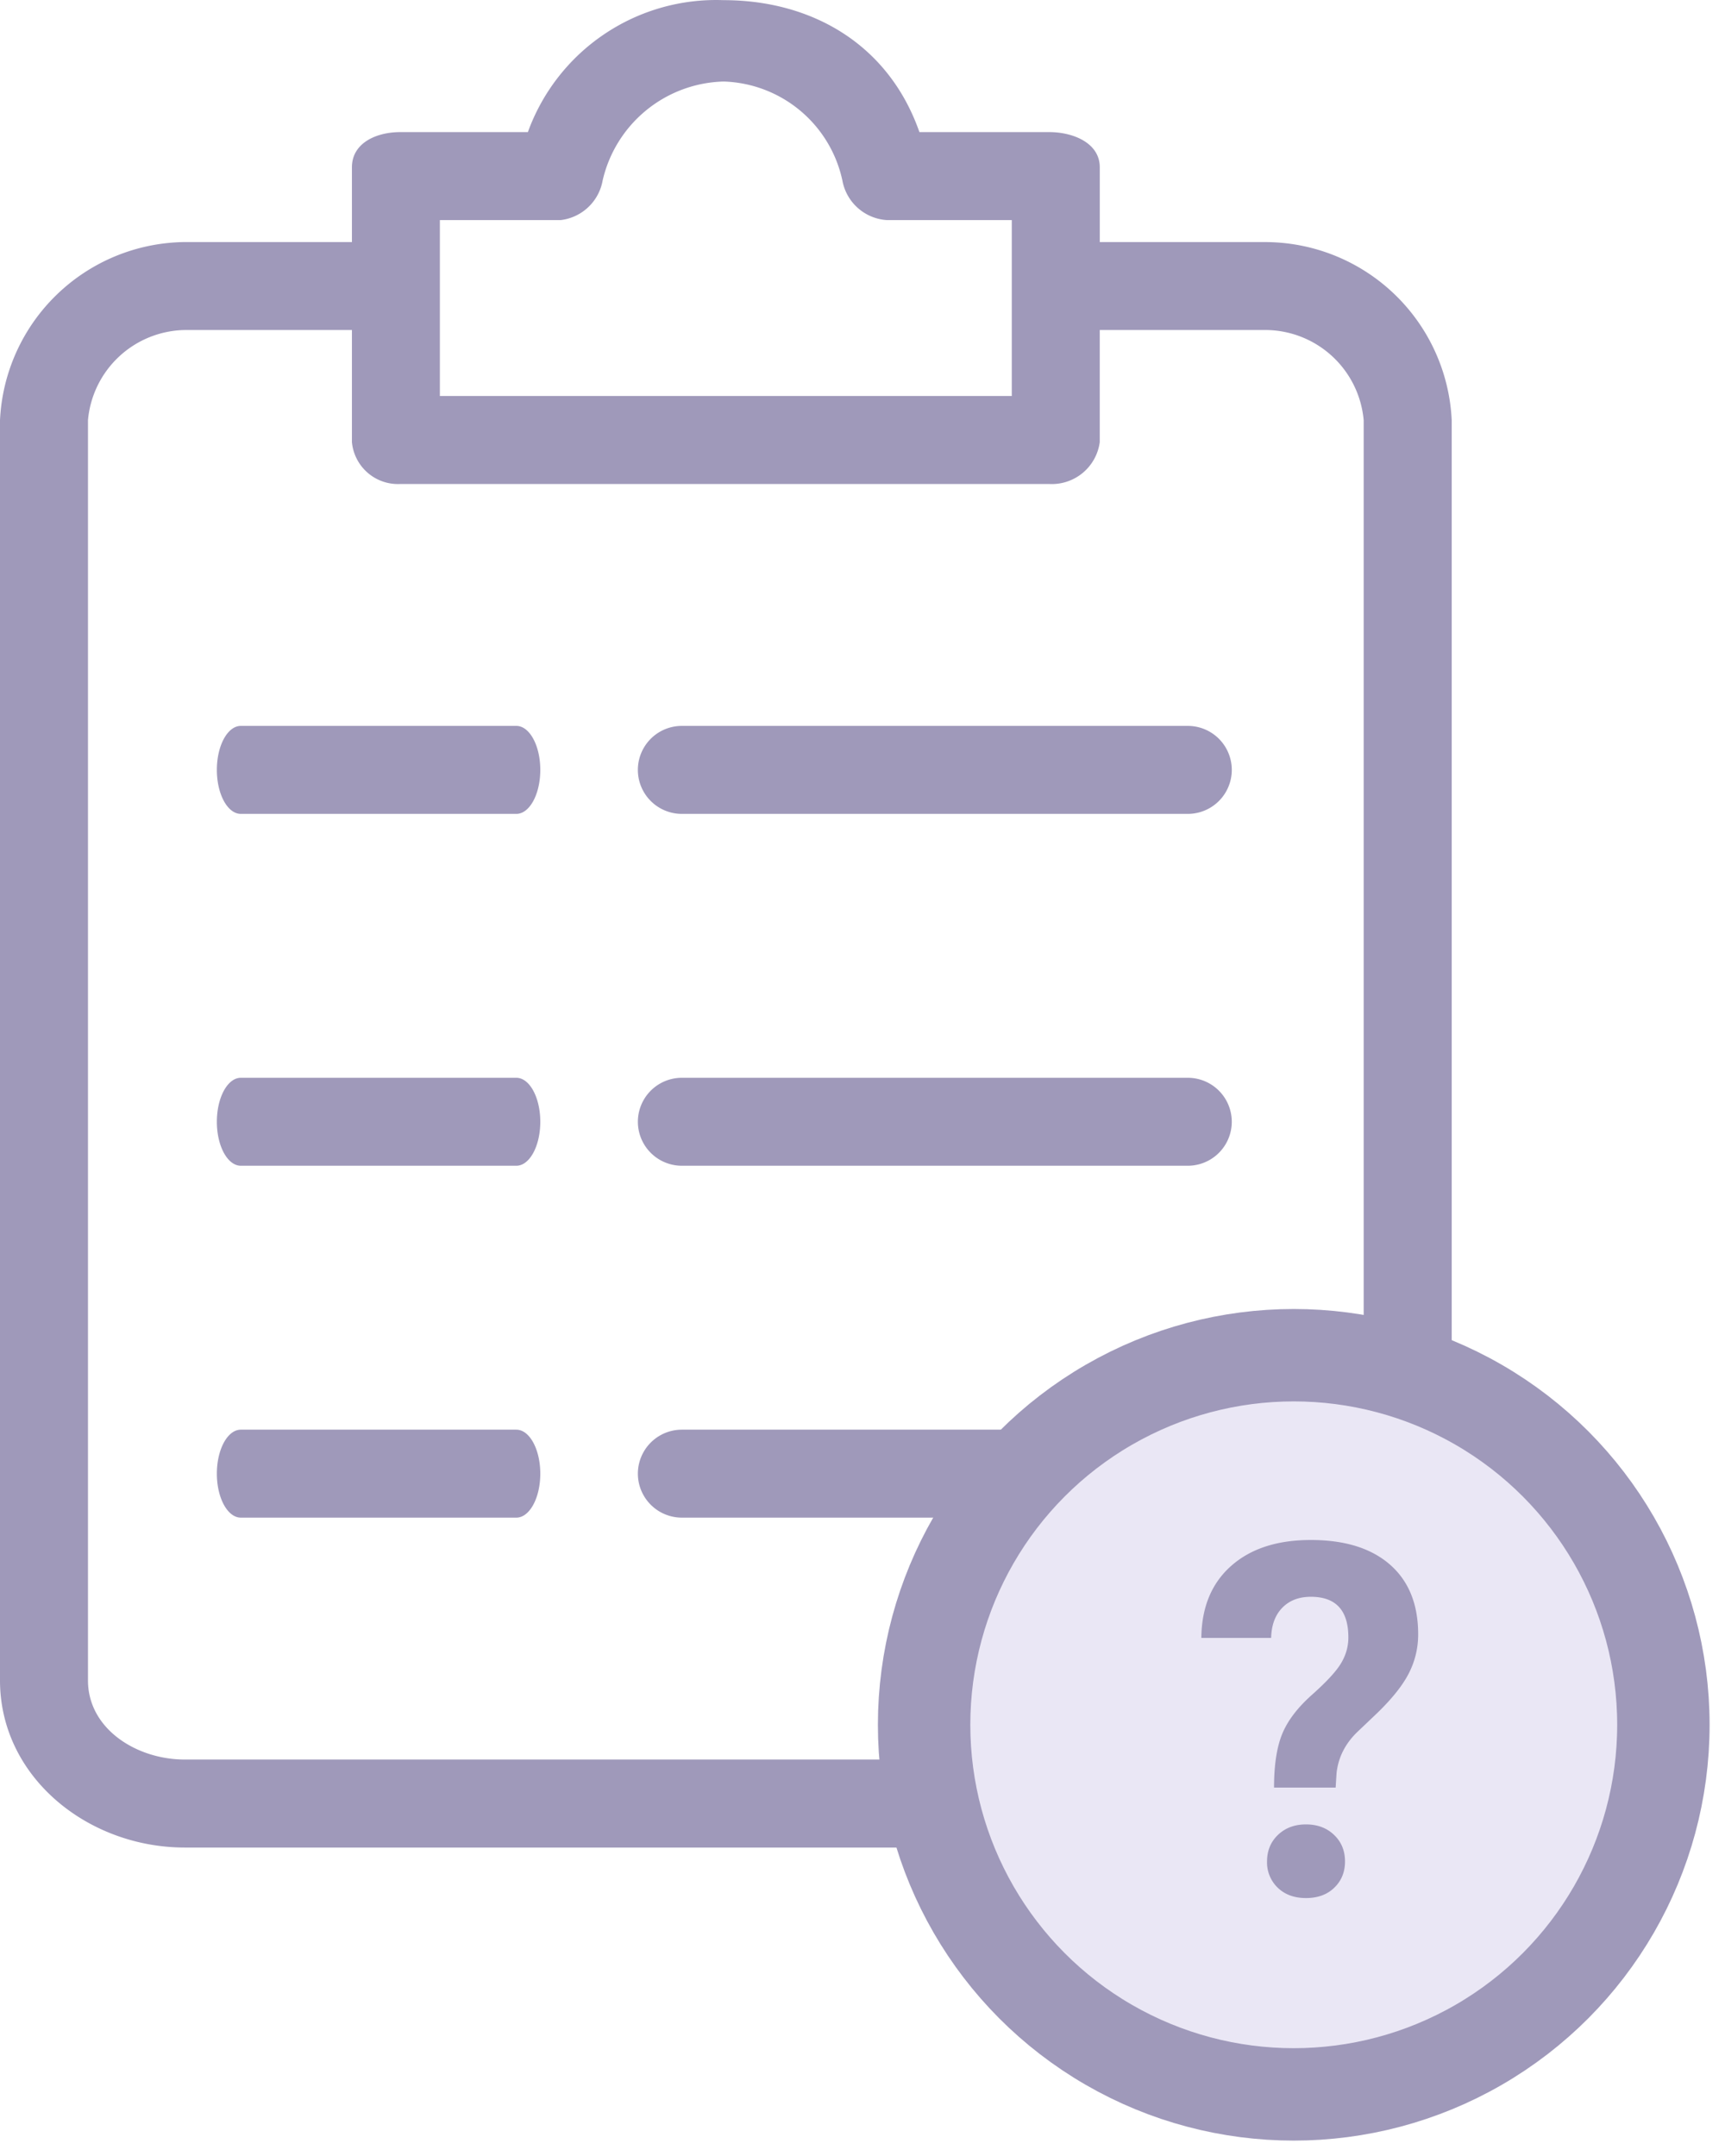 <svg xmlns="http://www.w3.org/2000/svg" width="56" height="70" viewBox="0 0 56 70">
    <g fill="none" fill-rule="evenodd">
        <path fill="#9F99BA" fill-rule="nonzero" d="M41.13 7.86a6.07 6.07 0 0 1 5.998 5.783v40.915c0 3.142-2.857 5.427-5.998 5.427H5.998C2.856 59.985 0 57.7 0 54.558V13.643a6.07 6.07 0 0 1 5.998-5.784h5.427V5.431c0-.785.785-1.142 1.57-1.142h4.142A6.498 6.498 0 0 1 23.493.005c2.856 0 5.355 1.428 6.355 4.284h4.212c.786 0 1.643.357 1.643 1.142V7.86h5.427zM14.28 7.144v5.713h18.566V7.145h-4.07a1.57 1.57 0 0 1-1.429-1.285 4.07 4.07 0 0 0-3.855-3.213 4.141 4.141 0 0 0-3.928 3.213 1.571 1.571 0 0 1-1.357 1.285h-3.927zm29.99 47.413V13.643a3.214 3.214 0 0 0-3.142-2.928h-5.426v3.642a1.57 1.57 0 0 1-1.643 1.357H12.996a1.5 1.5 0 0 1-1.571-1.357v-3.642H5.998a3.213 3.213 0 0 0-3.142 2.928v40.915c0 1.571 1.571 2.57 3.142 2.57H41.13c1.57 0 3.141-.999 3.141-2.57zM38.56 34.993a1.428 1.428 0 1 1 0 2.856H22.136a1.428 1.428 0 1 1 0-2.856h16.423zm0-11.425a1.428 1.428 0 1 1 0 2.857H22.136a1.428 1.428 0 1 1 0-2.857h16.423zm0 22.85a1.428 1.428 0 1 1 0 2.856H22.136a1.428 1.428 0 1 1 0-2.856h16.423zM16.762 34.993c.43 0 .778.64.778 1.428 0 .79-.348 1.428-.778 1.428H7.818c-.43 0-.778-.639-.778-1.428 0-.788.348-1.428.778-1.428h8.944zm0-11.425c.43 0 .778.64.778 1.428 0 .79-.348 1.429-.778 1.429H7.818c-.43 0-.778-.64-.778-1.429 0-.788.348-1.428.778-1.428h8.944zm0 22.85c.43 0 .778.64.778 1.428 0 .789-.348 1.428-.778 1.428H7.818c-.43 0-.778-.639-.778-1.428 0-.789.348-1.428.778-1.428h8.944z"/>
        <circle cx="42" cy="56" r="12" fill="#EAE7F5" stroke="#9F99BA" stroke-width="3"/>
        <path fill="#9F99BA" fill-rule="nonzero" d="M41.36 58.04c0-.73.088-1.31.265-1.743.177-.432.501-.858.973-1.277.471-.42.785-.76.941-1.024.156-.263.234-.54.234-.832 0-.88-.406-1.32-1.218-1.32-.386 0-.694.118-.926.355-.232.237-.353.564-.363.98H39c.01-.994.332-1.773.965-2.335.633-.563 1.496-.844 2.59-.844 1.104 0 1.96.267 2.57.8.61.535.914 1.289.914 2.263 0 .442-.099.86-.297 1.253-.198.394-.544.83-1.039 1.309l-.633.602c-.396.38-.622.825-.68 1.336l-.03.476h-2zm-.227 2.398c0-.35.118-.637.355-.864.237-.226.54-.34.91-.34s.674.114.91.34c.238.227.356.515.356.864 0 .343-.116.627-.348.851-.231.224-.537.336-.918.336-.38 0-.686-.112-.918-.336a1.134 1.134 0 0 1-.347-.852z"/>
    </g>
</svg>
